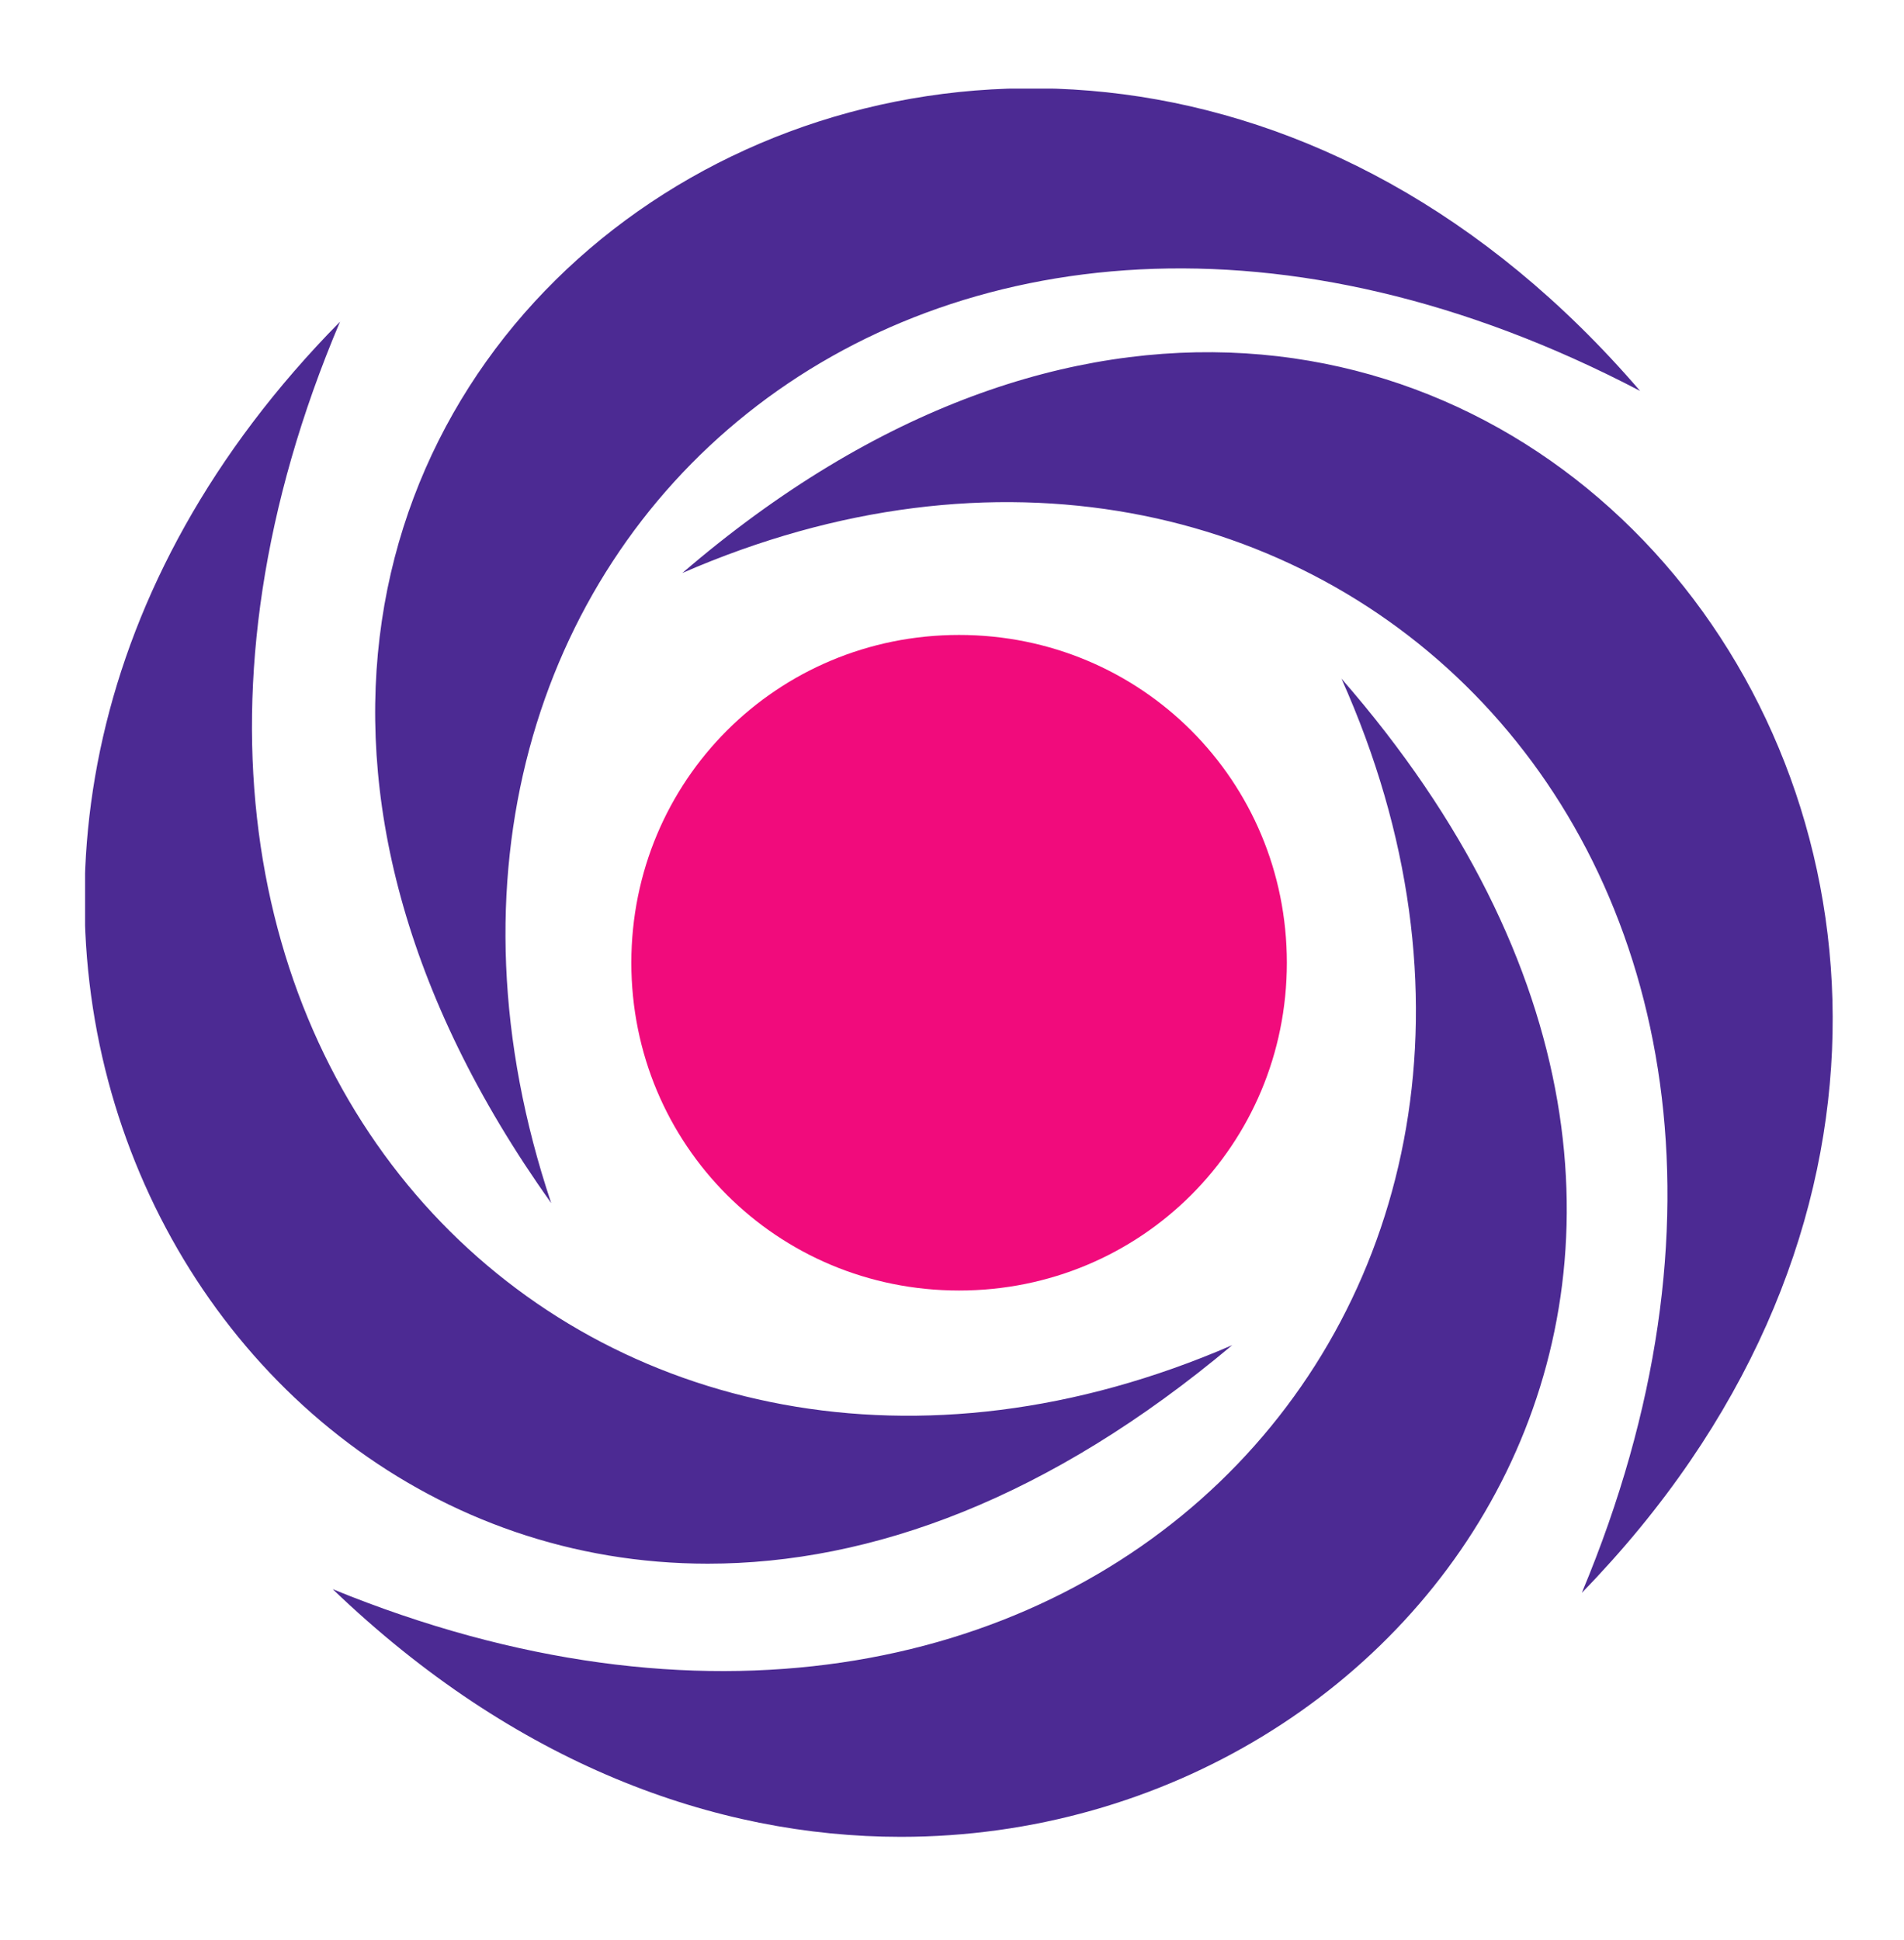 <?xml version="1.0" encoding="UTF-8"?>
<!-- Generator: Adobe Illustrator 22.1.0, SVG Export Plug-In . SVG Version: 6.00 Build 0)  -->
<svg version="1.1" id="Capa_1" xmlns="http://www.w3.org/2000/svg" xmlns:xlink="http://www.w3.org/1999/xlink" x="0px" y="0px" viewBox="0 0 537 547" style="enable-background:new 0 0 537 547;" xml:space="preserve">
<style type="text/css">
	.st0{fill:none;}
	.st1{fill:#4C2A93;}
	.st2{fill:#F10B7C;}
</style>
<symbol id="Bank_Iran_Zamin_Color" viewBox="-24 -24 48 48">
	<g id="Bank_Iran_Zamin_Color_5_" transform="translate(1386)">
		<rect id="Boundary_171_" x="-1410" y="-24" class="st0" width="48" height="48"/>
		<path id="Shape_294_" class="st1" d="M-1403.2-17.2c20.3-8.3,35.4,7.8,27.7,25c13.7-15.7,2.4-31.8-12.1-31.8    C-1392.7-24-1398.2-22-1403.2-17.2z M-1393.6,10.7c21.4,18.4,43-9.2,24.7-28C-1360.4,3-1376.4,18.2-1393.6,10.7z M-1403,17.6    c-8.6-20.3,7.2-35.6,24.5-28.1c-5-4.2-9.9-6-14.4-6C-1407.8-16.5-1417.2,3.2-1403,17.6z M-1367.3,15.7    c-19.5,10.2-35.9-4.4-29.9-22.3C-1413.6,16.4-1384.4,35.6-1367.3,15.7L-1367.3,15.7z"/>
		<path id="Shape_293_" class="st2" d="M-1386-9c5,0,9,4,9,9s-4,9-9,9s-9-4-9-9C-1395-5-1391-9-1386-9"/>
	</g>
</symbol>
<use xlink:href="#Bank_Iran_Zamin_Color" width="48" height="48" id="XMLID_6_" x="-24" y="-24" transform="matrix(10.271 0 0 -10.271 270.5 271.499)" style="overflow:visible;"/>
</svg>